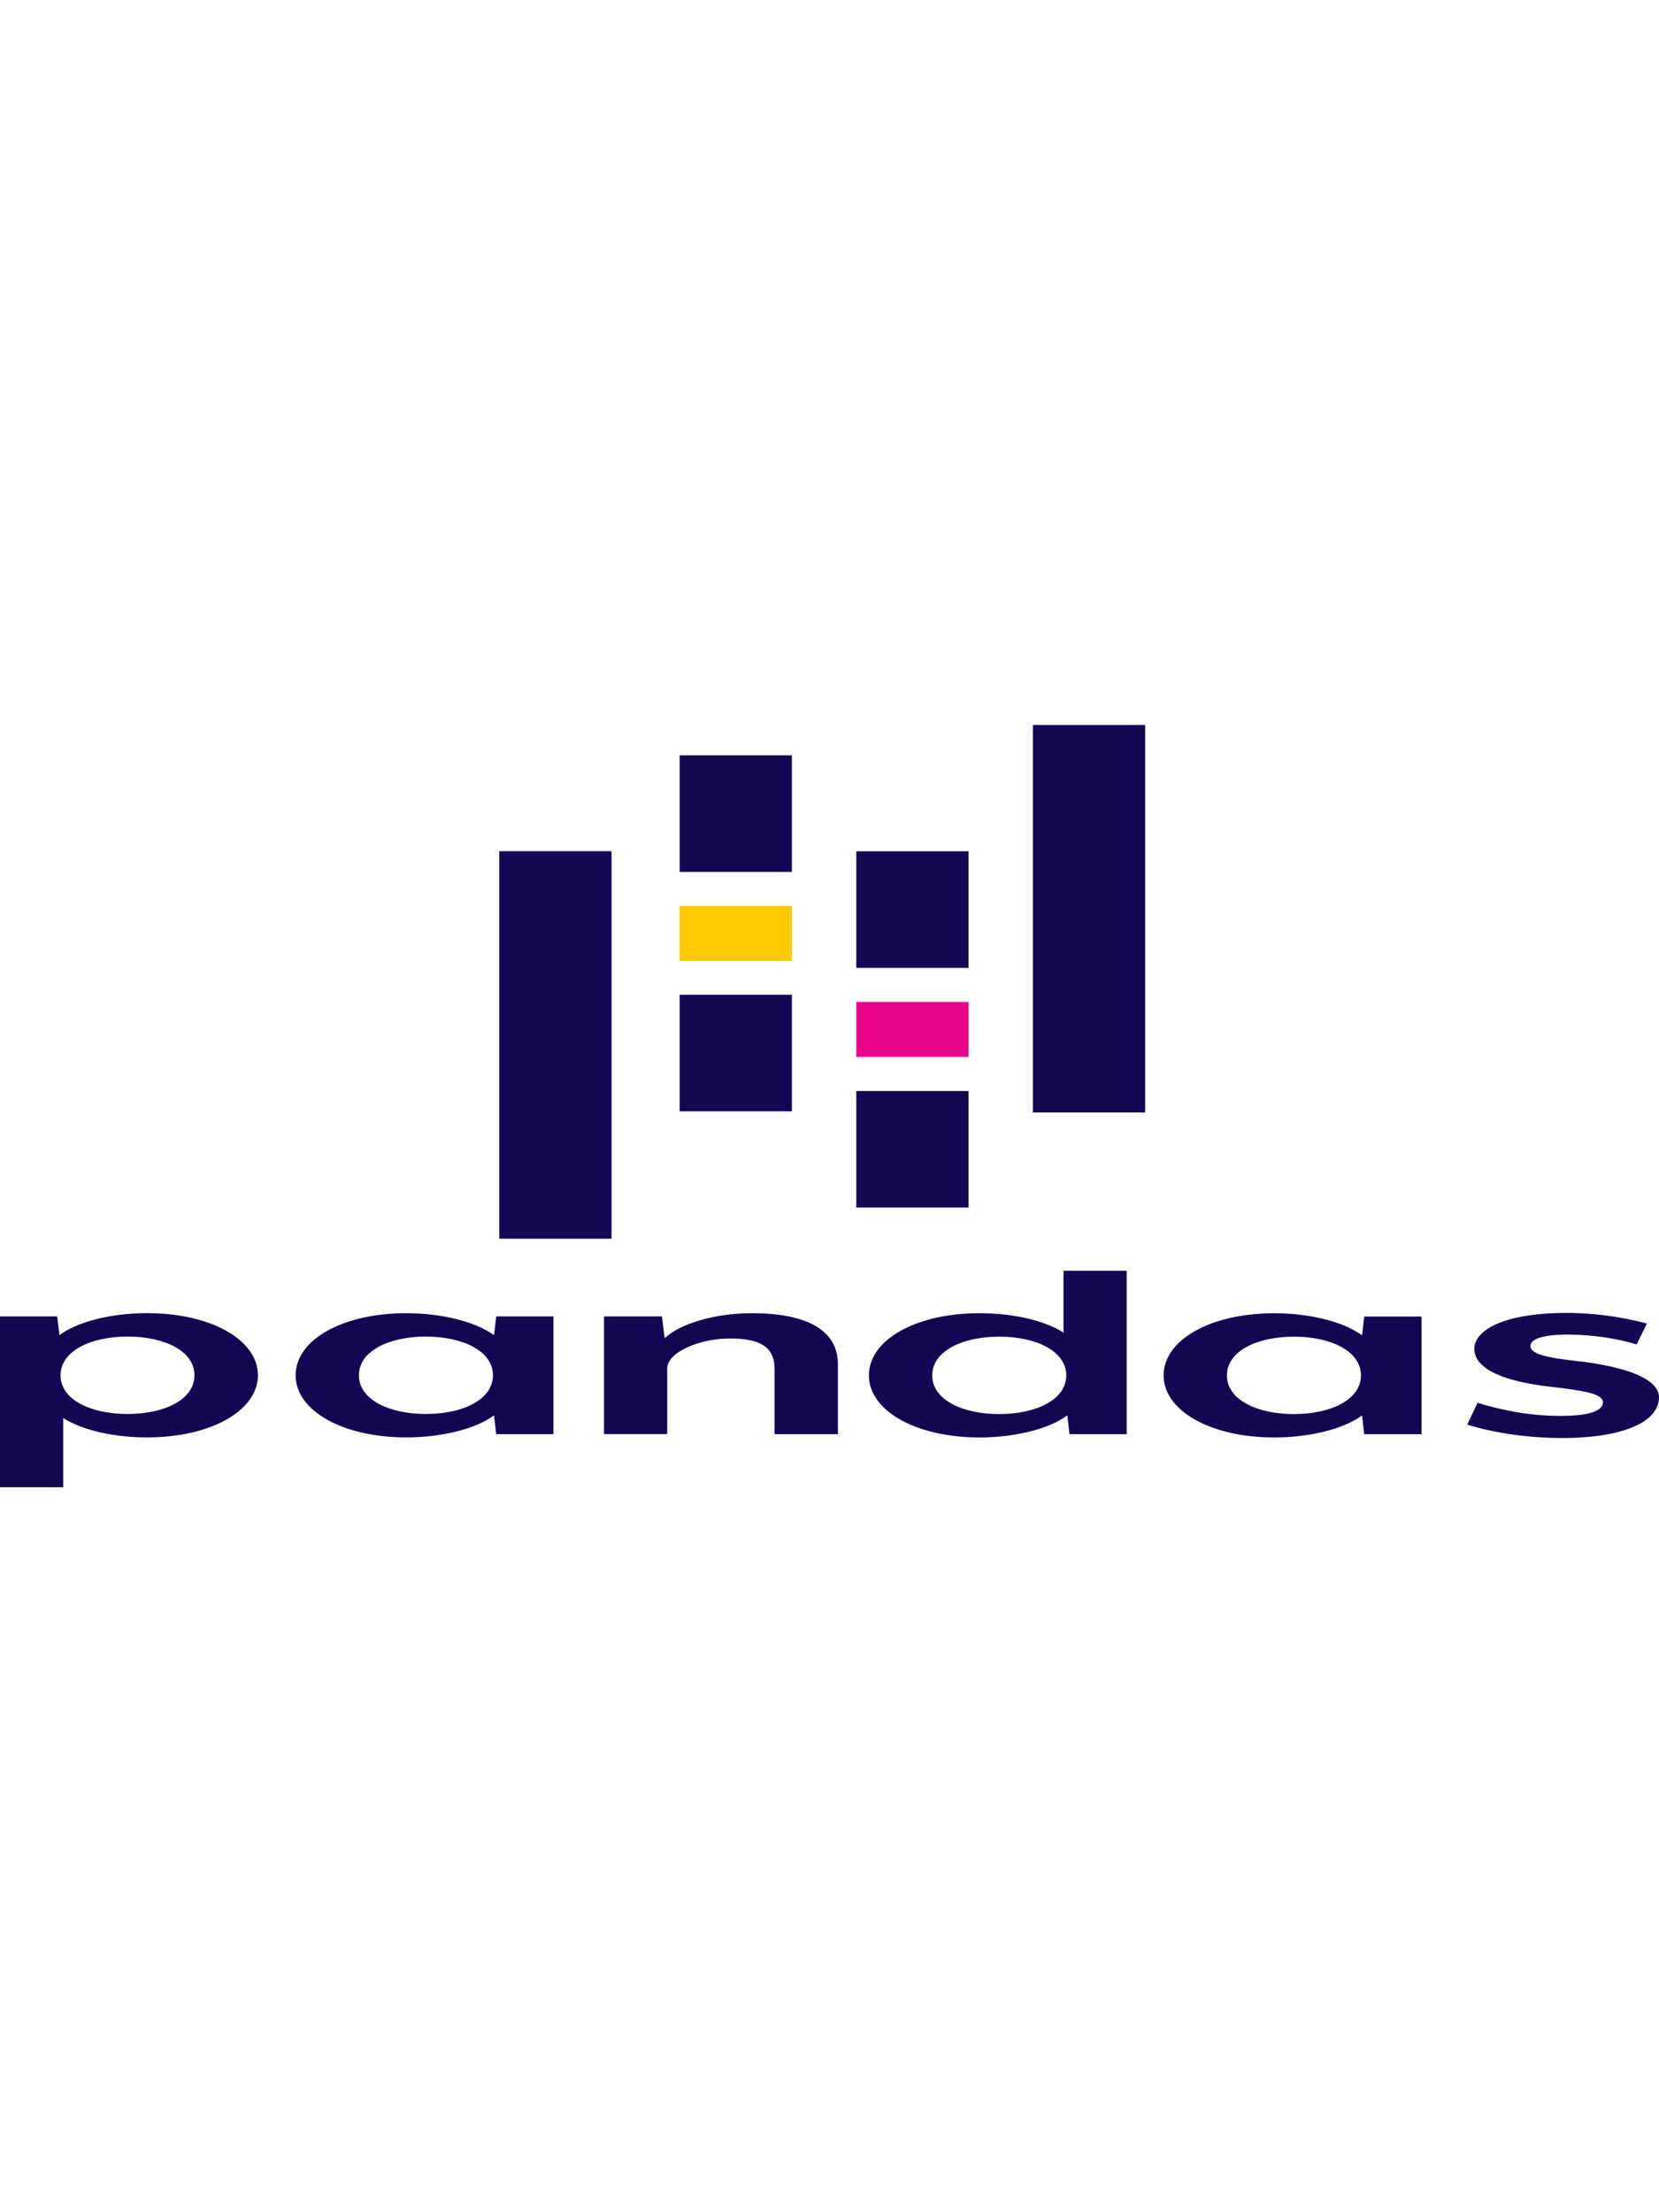 <?xml version="1.0" encoding="UTF-8"?>
<svg xmlns="http://www.w3.org/2000/svg" xmlns:xlink="http://www.w3.org/1999/xlink" width="90px" height="120px" viewBox="0 0 120 60" version="1.1">
<g id="surface1">
<path style=" stroke:none;fill-rule:nonzero;fill:rgb(7.451%,2.745%,32.941%);fill-opacity:1;" d="M 10.645 53.961 C 8.355 53.961 6.031 53.488 4.574 52.559 L 4.574 57.566 L 0 57.566 L 0 45.211 L 4.137 45.211 L 4.301 46.566 C 5.719 45.52 8.242 44.969 10.645 44.973 C 15.254 44.973 18.656 46.902 18.656 49.465 C 18.656 52.027 15.254 53.961 10.645 53.961 Z M 9.227 46.668 C 6.559 46.668 4.379 47.715 4.379 49.469 C 4.379 51.223 6.543 52.266 9.227 52.266 C 11.906 52.266 14.066 51.223 14.066 49.469 C 14.066 47.715 11.906 46.668 9.227 46.668 Z M 35.891 53.727 L 35.734 52.367 C 34.316 53.41 31.793 53.961 29.391 53.961 C 24.777 53.961 21.383 52.031 21.383 49.469 C 21.383 46.906 24.773 44.977 29.391 44.977 C 31.793 44.977 34.316 45.531 35.734 46.57 L 35.895 45.211 L 40.031 45.211 L 40.031 53.727 Z M 30.809 46.668 C 28.141 46.668 25.961 47.715 25.961 49.469 C 25.961 51.223 28.129 52.266 30.809 52.266 C 33.492 52.266 35.656 51.223 35.656 49.469 C 35.656 47.715 33.492 46.676 30.809 46.668 Z M 56.027 53.727 L 56.027 49.012 C 56.027 47.355 54.883 46.805 52.797 46.805 C 50.629 46.805 48.262 47.789 48.262 48.973 L 48.262 53.723 L 43.691 53.723 L 43.691 45.211 L 47.883 45.211 L 48.074 46.789 C 49.219 45.707 51.781 44.977 54.383 44.977 C 58.914 44.977 60.609 46.555 60.609 48.664 L 60.609 53.727 Z M 77.359 53.727 L 77.203 52.367 C 75.785 53.414 73.262 53.965 70.855 53.965 C 66.246 53.965 62.848 52.031 62.848 49.473 C 62.848 46.91 66.238 44.977 70.855 44.977 C 73.141 44.977 75.469 45.453 76.926 46.379 L 76.926 41.906 L 81.496 41.906 L 81.496 53.73 Z M 72.281 46.676 C 69.598 46.676 67.43 47.723 67.43 49.477 C 67.43 51.23 69.594 52.273 72.277 52.273 C 74.957 52.273 77.125 51.23 77.125 49.477 C 77.125 47.723 74.957 46.676 72.281 46.676 Z M 98.676 53.73 L 98.52 52.371 C 97.102 53.414 94.578 53.965 92.176 53.965 C 87.562 53.965 84.168 52.035 84.168 49.473 C 84.168 46.91 87.559 44.98 92.176 44.98 C 94.578 44.98 97.102 45.535 98.52 46.578 L 98.68 45.219 L 102.828 45.219 L 102.828 53.73 Z M 93.594 46.676 C 90.914 46.676 88.746 47.723 88.746 49.477 C 88.746 51.23 90.914 52.273 93.594 52.273 C 96.273 52.273 98.441 51.23 98.441 49.477 C 98.441 47.723 96.277 46.676 93.594 46.676 Z M 112.945 54.008 C 110.539 53.996 108.184 53.664 106.125 53.039 L 106.875 51.461 C 108.254 51.875 110.344 52.406 112.867 52.406 C 114.68 52.406 115.941 52.129 115.941 51.422 C 115.941 50.809 114.641 50.594 112.312 50.316 C 108.141 49.863 106.641 48.762 106.641 47.559 C 106.641 46.223 108.73 44.957 113.344 44.957 C 116.141 44.957 118.582 45.57 119.125 45.727 L 118.383 47.234 C 116.895 46.785 115.195 46.539 113.461 46.523 C 111.605 46.523 110.699 46.84 110.699 47.352 C 110.699 47.922 111.883 48.18 113.695 48.395 C 118.188 48.867 120 49.91 120 51.055 C 120 52.883 117.32 54.008 112.945 54.008 Z M 49.16 4.629 L 57.281 4.629 L 57.281 13.062 L 49.16 13.062 Z M 49.16 21.949 L 57.281 21.949 L 57.281 30.379 L 49.16 30.379 Z M 49.16 21.949 "/>
<path style=" stroke:none;fill-rule:nonzero;fill:rgb(100%,79.216%,0%);fill-opacity:1;" d="M 49.16 15.523 L 57.281 15.523 L 57.281 19.5 L 49.16 19.5 Z M 49.16 15.523 "/>
<path style=" stroke:none;fill-rule:nonzero;fill:rgb(7.451%,2.745%,32.941%);fill-opacity:1;" d="M 36.113 11.562 L 44.234 11.562 L 44.234 39.59 L 36.113 39.59 Z M 61.938 28.906 L 70.059 28.906 L 70.059 37.336 L 61.938 37.336 Z M 61.938 11.57 L 70.059 11.57 L 70.059 20.004 L 61.938 20.004 Z M 61.938 11.57 "/>
<path style=" stroke:none;fill-rule:nonzero;fill:rgb(90.588%,1.569%,53.333%);fill-opacity:1;" d="M 61.938 22.465 L 70.059 22.465 L 70.059 26.441 L 61.938 26.441 Z M 61.938 22.465 "/>
<path style=" stroke:none;fill-rule:nonzero;fill:rgb(7.451%,2.745%,32.941%);fill-opacity:1;" d="M 74.711 2.434 L 82.832 2.434 L 82.832 30.461 L 74.711 30.461 Z M 74.711 2.434 "/>
</g>
</svg>
